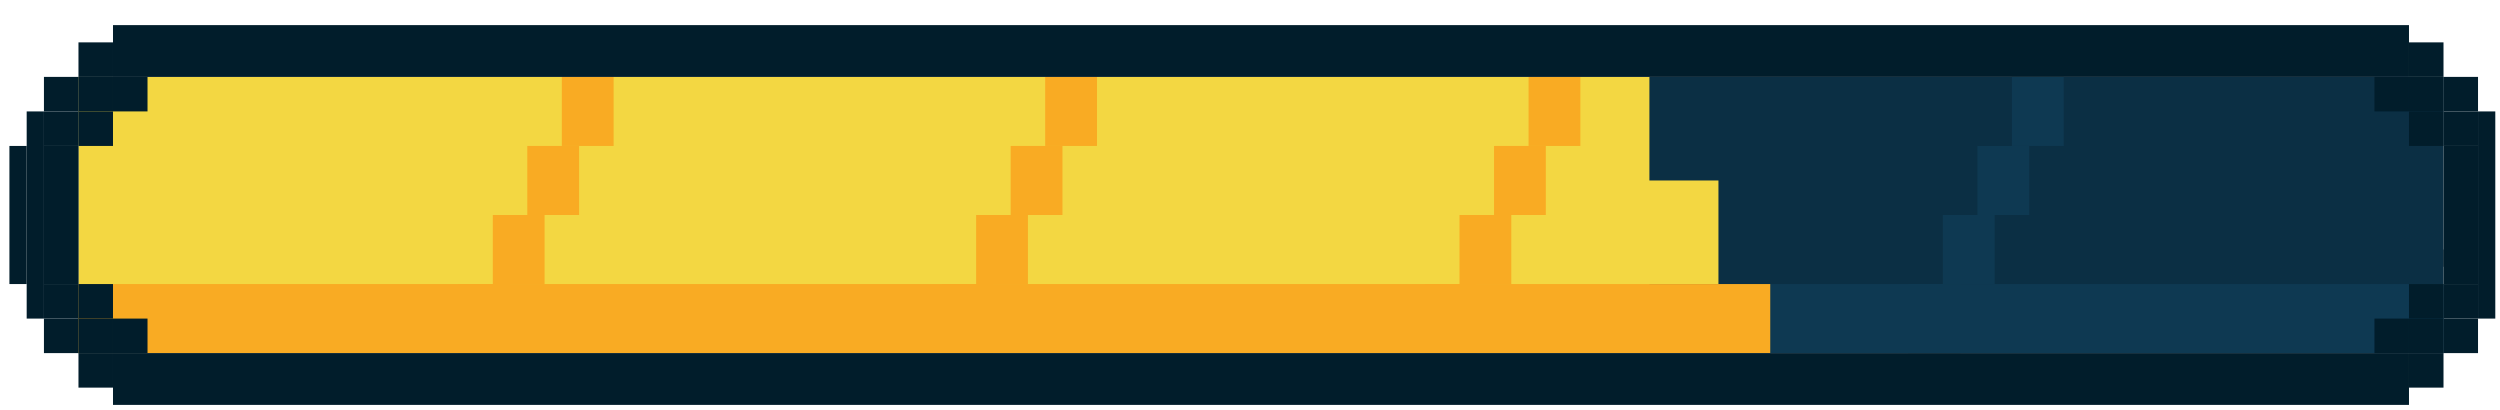 <svg width="177" height="29" viewBox="0 0 177 29" fill="none" xmlns="http://www.w3.org/2000/svg">
<g filter="url(#filter0_d_4_1412)">
<rect x="5.556" y="4.444" width="167.444" height="19.556" fill="#0B2F44"/>
<rect x="5.556" y="19.111" width="167.444" height="4.889" fill="#0E3952"/>
<rect x="36.111" y="19.111" width="4.889" height="3.667" transform="rotate(90 36.111 19.111)" fill="#0E3952"/>
<rect x="38.556" y="14.222" width="4.889" height="3.667" transform="rotate(90 38.556 14.222)" fill="#0E3952"/>
<rect x="41" y="9.333" width="4.889" height="3.667" transform="rotate(90 41 9.333)" fill="#0E3952"/>
<rect x="43.444" y="4.444" width="4.889" height="3.667" transform="rotate(90 43.444 4.444)" fill="#0E3952"/>
<rect x="70.333" y="19.111" width="4.889" height="3.667" transform="rotate(90 70.333 19.111)" fill="#0E3952"/>
<rect x="72.778" y="14.222" width="4.889" height="3.667" transform="rotate(90 72.778 14.222)" fill="#0E3952"/>
<rect x="75.222" y="9.333" width="4.889" height="3.667" transform="rotate(90 75.222 9.333)" fill="#0E3952"/>
<rect x="77.667" y="4.444" width="4.889" height="3.667" transform="rotate(90 77.667 4.444)" fill="#0E3952"/>
<rect x="104.556" y="19.111" width="4.889" height="3.667" transform="rotate(90 104.556 19.111)" fill="#0E3952"/>
<rect x="107" y="14.222" width="4.889" height="3.667" transform="rotate(90 107 14.222)" fill="#0E3952"/>
<rect x="109.444" y="9.333" width="4.889" height="3.667" transform="rotate(90 109.444 9.333)" fill="#0E3952"/>
<rect x="111.889" y="4.444" width="4.889" height="3.667" transform="rotate(90 111.889 4.444)" fill="#0E3952"/>
<rect x="138.778" y="19.111" width="4.889" height="3.667" transform="rotate(90 138.778 19.111)" fill="#0E3952"/>
<rect x="141.222" y="14.222" width="4.889" height="3.667" transform="rotate(90 141.222 14.222)" fill="#0E3952"/>
<rect x="143.667" y="9.333" width="4.889" height="3.667" transform="rotate(90 143.667 9.333)" fill="#0E3952"/>
<rect x="146.111" y="4.444" width="4.889" height="3.667" transform="rotate(90 146.111 4.444)" fill="#0E3952"/>
<rect x="5.556" y="4.444" width="111.222" height="19.556" fill="#F3D742"/>
<rect x="26.333" y="11.778" width="95.333" height="7.333" fill="#F3D742"/>
<rect x="5.556" y="19.111" width="119.778" height="4.889" fill="#F9AB23"/>
<rect x="36.111" y="19.111" width="4.889" height="3.667" transform="rotate(90 36.111 19.111)" fill="#F9AB23"/>
<rect x="38.556" y="14.222" width="4.889" height="3.667" transform="rotate(90 38.556 14.222)" fill="#F9AB23"/>
<rect x="41" y="9.333" width="4.889" height="3.667" transform="rotate(90 41 9.333)" fill="#F9AB23"/>
<rect x="43.444" y="4.444" width="4.889" height="3.667" transform="rotate(90 43.444 4.444)" fill="#F9AB23"/>
<rect x="70.333" y="19.111" width="4.889" height="3.667" transform="rotate(90 70.333 19.111)" fill="#F9AB23"/>
<rect x="72.778" y="14.222" width="4.889" height="3.667" transform="rotate(90 72.778 14.222)" fill="#F9AB23"/>
<rect x="75.222" y="9.333" width="4.889" height="3.667" transform="rotate(90 75.222 9.333)" fill="#F9AB23"/>
<rect x="77.667" y="4.444" width="4.889" height="3.667" transform="rotate(90 77.667 4.444)" fill="#F9AB23"/>
<rect x="104.556" y="19.111" width="4.889" height="3.667" transform="rotate(90 104.556 19.111)" fill="#F9AB23"/>
<rect x="107" y="14.222" width="4.889" height="3.667" transform="rotate(90 107 14.222)" fill="#F9AB23"/>
<rect x="109.444" y="9.333" width="4.889" height="3.667" transform="rotate(90 109.444 9.333)" fill="#F9AB23"/>
<rect x="111.889" y="4.444" width="4.889" height="3.667" transform="rotate(90 111.889 4.444)" fill="#F9AB23"/>
<rect x="3.111" y="6.889" width="2.444" height="2.444" fill="#011D2B"/>
<rect width="2.444" height="2.444" transform="matrix(-1 0 0 1 175.444 6.889)" fill="#011D2B"/>
<rect x="3.111" y="9.333" width="2.444" height="9.778" fill="#011D2B"/>
<rect width="2.444" height="8.556" transform="matrix(-1 0 0 1 175.444 9.333)" fill="#011D2B"/>
<rect width="2.444" height="2.444" transform="matrix(-1 0 0 1 175.444 16.667)" fill="#011D2B"/>
<rect x="3.111" y="4.444" width="2.444" height="2.444" fill="#011D2B"/>
<rect width="2.444" height="2.444" transform="matrix(-1 0 0 1 175.444 4.444)" fill="#011D2B"/>
<rect x="5.556" y="6.889" width="2.444" height="2.444" fill="#011D2B"/>
<rect width="2.444" height="2.444" transform="matrix(-1 0 0 1 173 6.889)" fill="#011D2B"/>
<rect x="5.556" y="19.111" width="2.444" height="2.444" fill="#011D2B"/>
<rect width="2.444" height="2.444" transform="matrix(-1 0 0 1 173 19.111)" fill="#011D2B"/>
<rect x="3.111" y="21.556" width="2.444" height="2.444" fill="#011D2B"/>
<rect width="2.444" height="2.444" transform="matrix(-1 0 0 1 175.444 21.556)" fill="#011D2B"/>
<rect x="5.556" y="4.444" width="2.444" height="2.444" fill="#011D2B"/>
<rect width="2.444" height="2.444" transform="matrix(-1 0 0 1 173 4.444)" fill="#011D2B"/>
<rect x="8" y="0.778" width="162.556" height="3.667" fill="#011D2B"/>
<rect x="3.111" y="19.111" width="2.444" height="2.444" fill="#011D2B"/>
<rect width="2.444" height="2.444" transform="matrix(-1 0 0 1 175.444 19.111)" fill="#011D2B"/>
<rect x="5.556" y="21.556" width="2.444" height="2.444" fill="#011D2B"/>
<rect width="2.444" height="2.444" transform="matrix(-1 0 0 1 173 21.556)" fill="#011D2B"/>
<rect x="8" y="21.556" width="2.444" height="2.444" fill="#011D2B"/>
<rect x="8" y="4.444" width="2.444" height="2.444" fill="#011D2B"/>
<rect x="5.556" y="2" width="2.444" height="2.444" fill="#011D2B"/>
<rect x="5.556" y="24" width="2.444" height="2.444" fill="#011D2B"/>
<rect x="168.111" y="4.444" width="2.444" height="2.444" fill="#011D2B"/>
<rect x="170.556" y="2" width="2.444" height="2.444" fill="#011D2B"/>
<rect x="168.111" y="21.556" width="2.444" height="2.444" fill="#011D2B"/>
<rect x="170.556" y="24" width="2.444" height="2.444" fill="#011D2B"/>
<rect x="8" y="24" width="162.556" height="3.667" fill="#011D2B"/>
<rect x="176.667" y="6.889" width="14.667" height="1.222" transform="rotate(90 176.667 6.889)" fill="#011D2B"/>
<rect x="3.111" y="6.889" width="14.667" height="1.222" transform="rotate(90 3.111 6.889)" fill="#011D2B"/>
<rect x="1.889" y="9.333" width="9.778" height="1.222" transform="rotate(90 1.889 9.333)" fill="#011D2B"/>
</g>
<defs>
<filter id="filter0_d_4_1412" x="0.667" y="0.778" width="176" height="27.889" filterUnits="userSpaceOnUse" color-interpolation-filters="sRGB">
<feFlood flood-opacity="0" result="BackgroundImageFix"/>
<feColorMatrix in="SourceAlpha" type="matrix" values="0 0 0 0 0 0 0 0 0 0 0 0 0 0 0 0 0 0 127 0" result="hardAlpha"/>
<feOffset dy="1"/>
<feComposite in2="hardAlpha" operator="out"/>
<feColorMatrix type="matrix" values="0 0 0 0 0 0 0 0 0 0 0 0 0 0 0 0 0 0 0.25 0"/>
<feBlend mode="normal" in2="BackgroundImageFix" result="effect1_dropShadow_4_1412"/>
<feBlend mode="normal" in="SourceGraphic" in2="effect1_dropShadow_4_1412" result="shape"/>
</filter>
</defs>
</svg>
